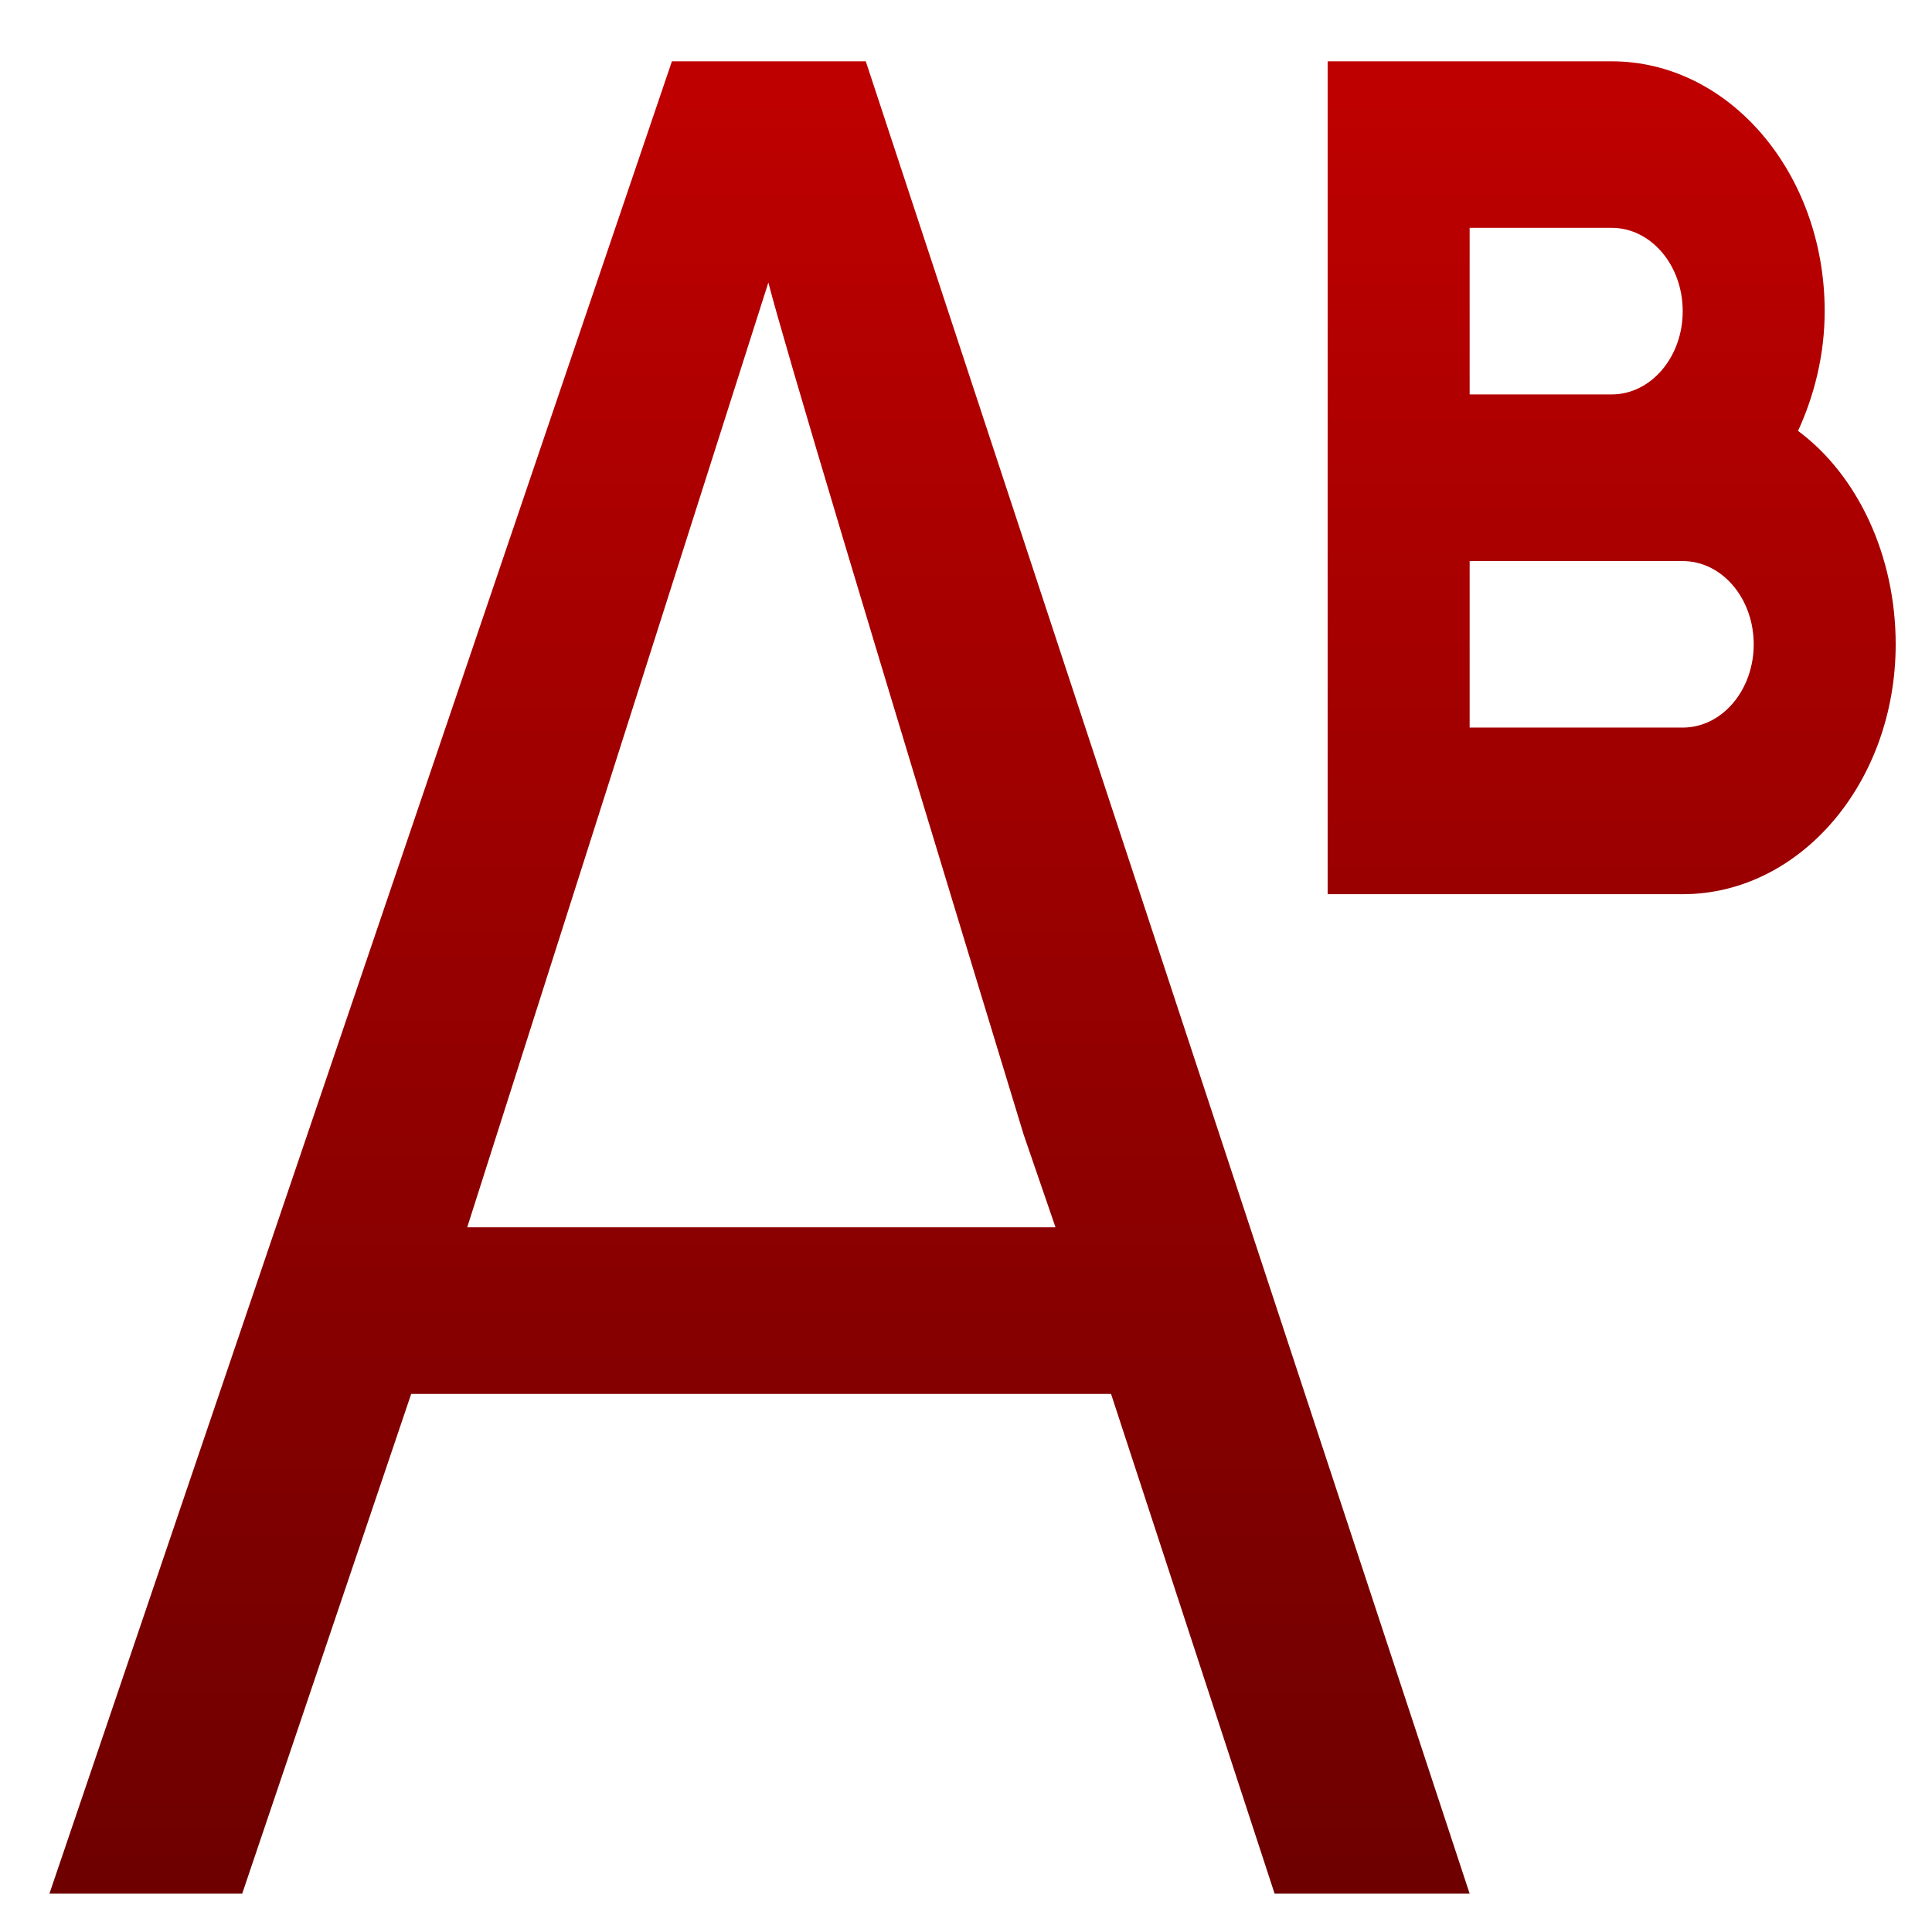 <svg xmlns="http://www.w3.org/2000/svg" xmlns:xlink="http://www.w3.org/1999/xlink" width="64" height="64" viewBox="0 0 64 64" version="1.1"><defs><linearGradient id="linear0" gradientUnits="userSpaceOnUse" x1="0" y1="0" x2="0" y2="1" gradientTransform="matrix(61.161,0,0,60.7,1.637,2.03)"><stop offset="0" style="stop-color:#bf0000;stop-opacity:1;"/><stop offset="1" style="stop-color:#6e0000;stop-opacity:1;"/></linearGradient></defs><g id="surface1"><path style=" stroke:none;fill-rule:nonzero;fill:url(#linear0);" d="M 22.258 2.031 L 1.637 62.73 L 8.023 62.73 L 13.621 46.176 L 36.805 46.176 L 42.223 62.73 L 48.684 62.73 L 28.68 2.031 Z M 43.98 2.031 L 43.98 29.621 L 55.742 29.621 C 59.637 29.621 62.797 25.914 62.797 21.344 C 62.797 18.402 61.535 15.738 59.562 14.273 C 60.105 13.098 60.445 11.734 60.445 10.309 C 60.445 5.738 57.285 2.031 53.387 2.031 Z M 48.684 7.547 L 53.387 7.547 C 54.688 7.547 55.742 8.781 55.742 10.309 C 55.742 11.832 54.688 13.066 53.387 13.066 L 48.684 13.066 Z M 25.453 9.359 C 25.988 11.434 28.805 20.848 33.91 37.586 L 34.965 40.656 L 15.477 40.656 Z M 48.684 18.586 L 55.742 18.586 C 57.043 18.586 58.094 19.82 58.094 21.344 C 58.094 22.867 57.043 24.102 55.742 24.102 L 48.684 24.102 Z M 48.684 18.586 "/></g></svg>
